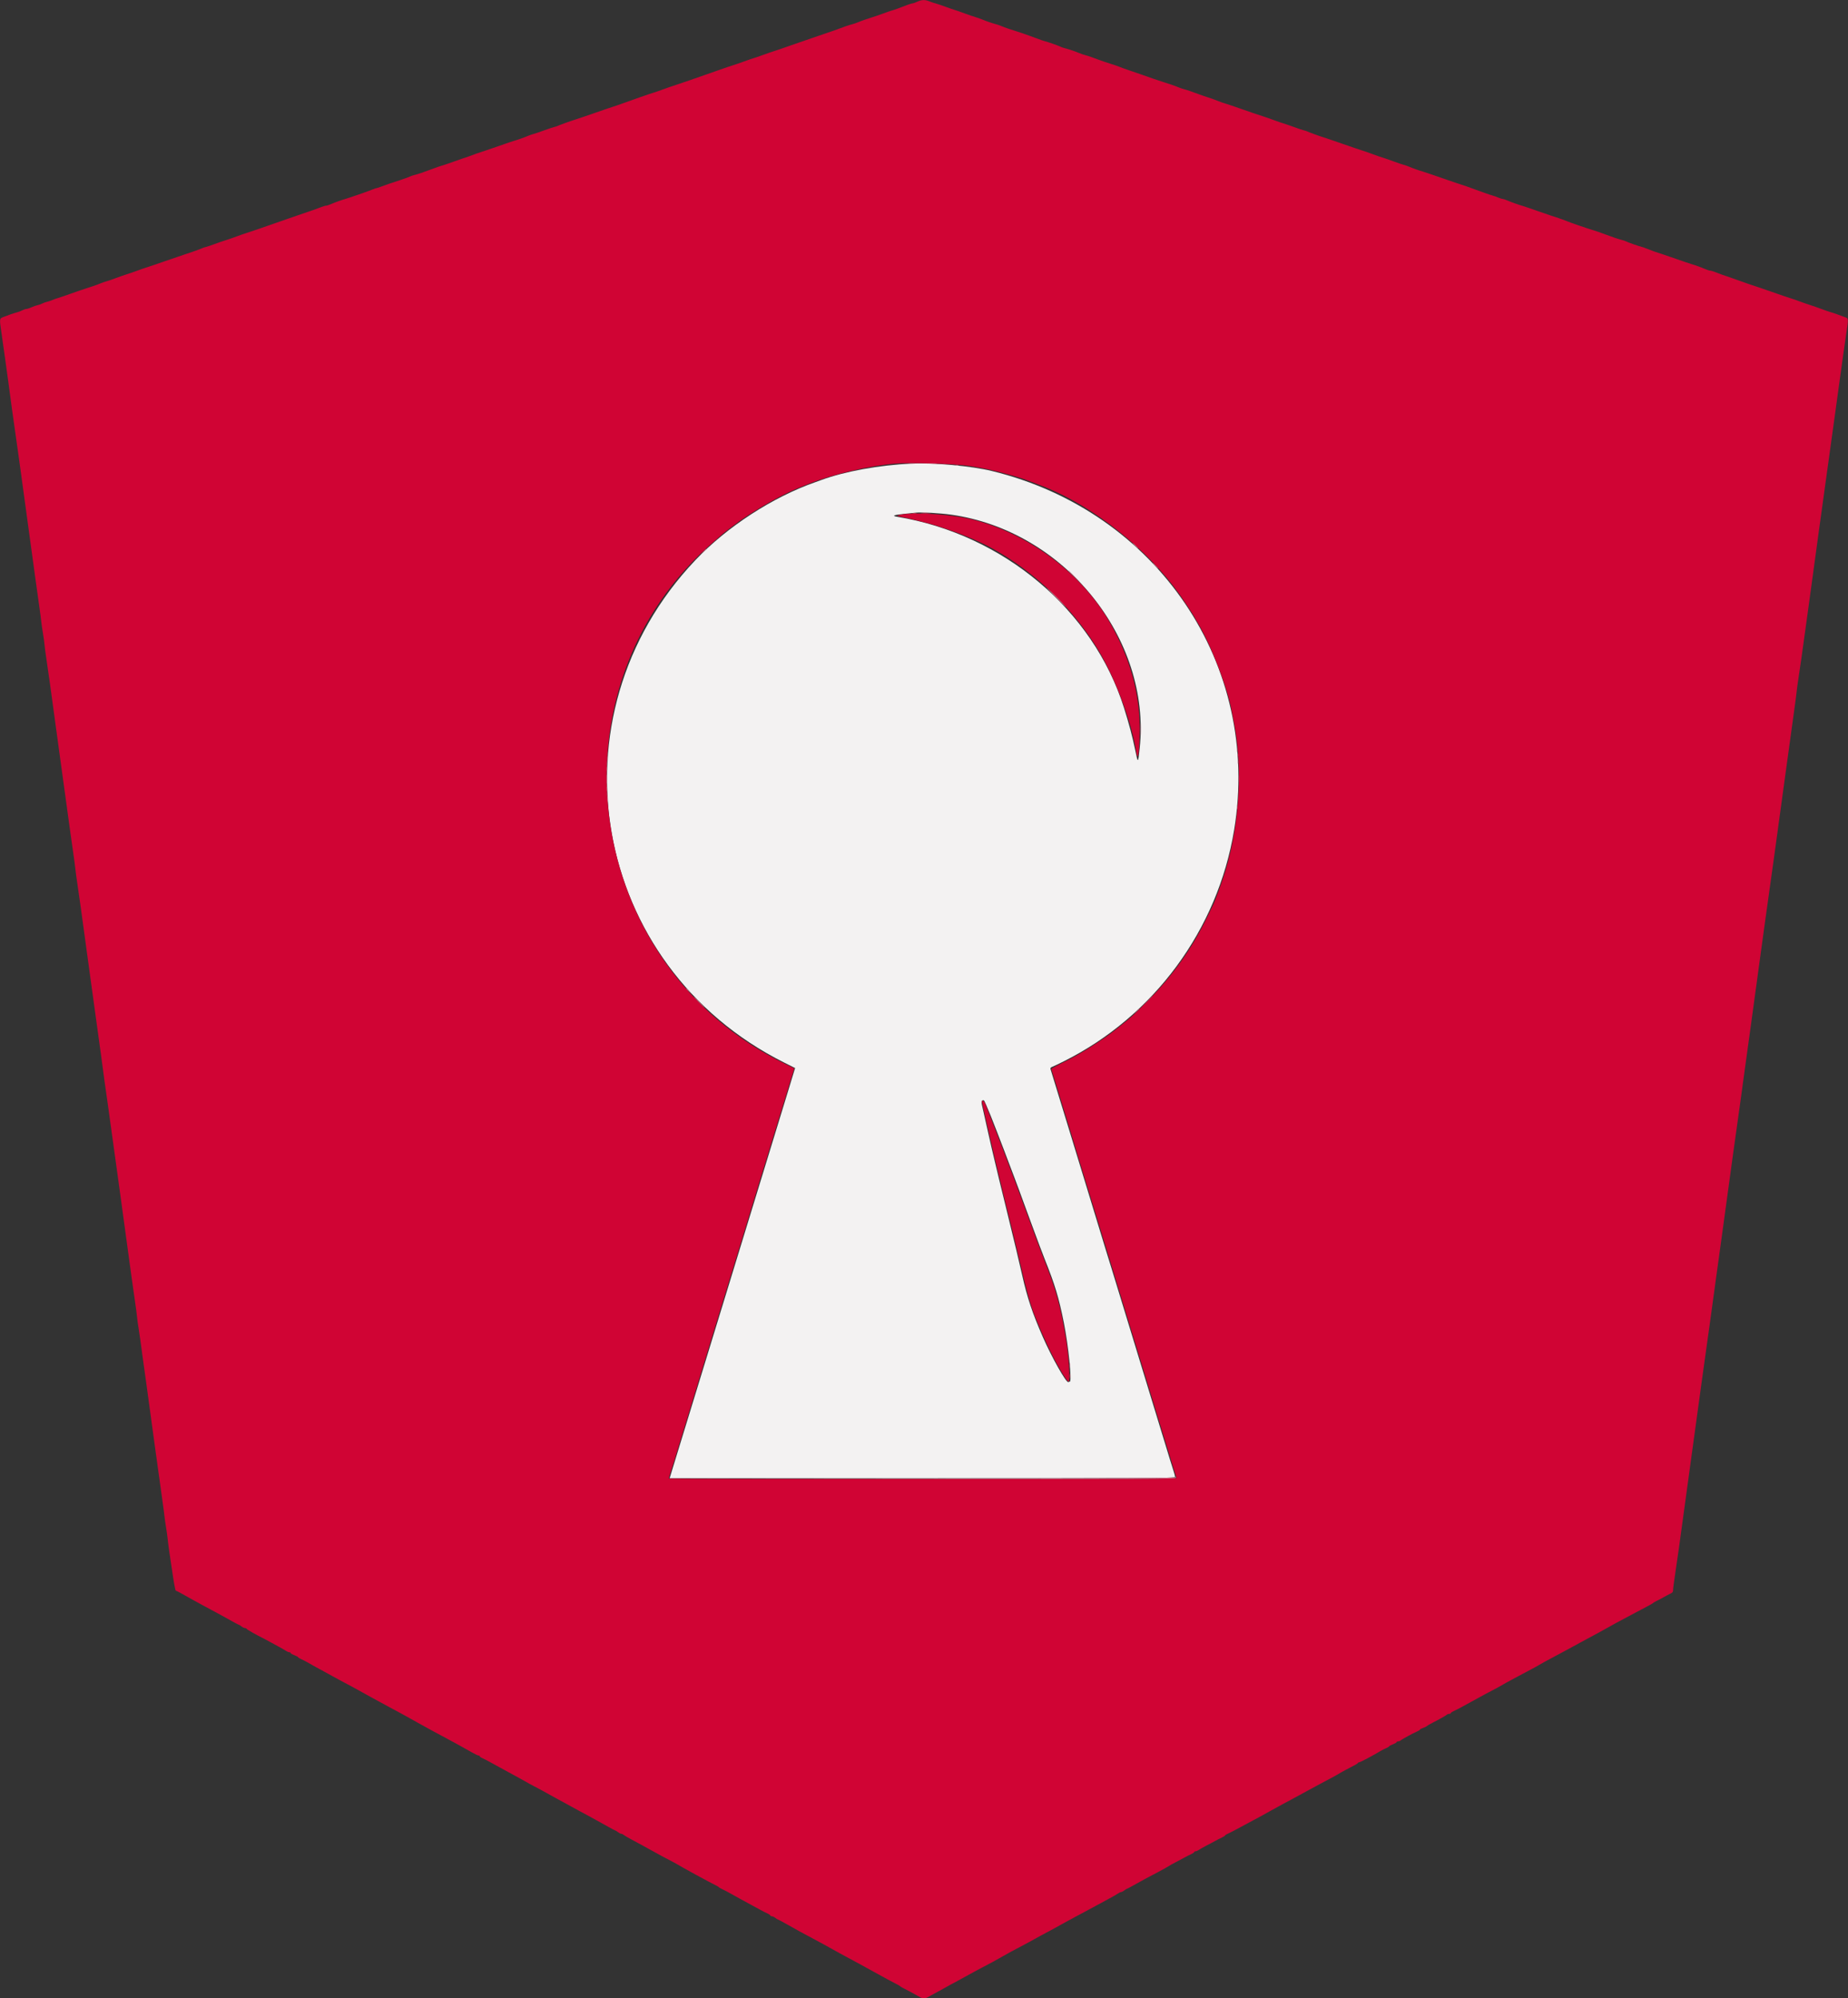 <svg id="svg" version="1.1" xmlns="http://www.w3.org/2000/svg" xmlns:xlink="http://www.w3.org/1999/xlink" width="400" height="432.476" viewBox="0, 0, 400,432.476"><rect x="0" y="0" width="400" height="432.476" fill="#333333" stroke="none"/><g id="svgg"><path id="path0" d="M197.386 100.337 C 190.237 100.687,182.884 102.025,177.764 103.907 C 177.403 104.039,176.823 104.248,176.476 104.370 C 167.216 107.621,157.381 114.013,150.518 121.243 C 118.422 155.053,127.967 209.072,169.736 230.001 L 172.100 231.185 171.577 232.898 C 171.290 233.840,170.858 235.259,170.618 236.052 C 170.377 236.845,168.628 242.564,166.731 248.761 C 163.278 260.043,157.386 279.309,156.560 282.019 C 156.318 282.812,154.667 288.206,152.892 294.006 C 147.357 312.080,145.421 318.405,145.180 319.198 L 144.947 319.964 199.648 319.964 C 248.086 319.964,254.349 319.933,254.349 319.694 C 254.349 319.546,254.195 318.958,254.007 318.387 C 253.819 317.817,253.457 316.661,253.203 315.818 C 252.486 313.440,248.433 300.175,248.053 298.963 C 247.867 298.369,247.494 297.152,247.226 296.260 C 246.957 295.367,246.426 293.623,246.044 292.384 C 245.040 289.124,241.076 276.159,240.532 274.358 C 240.278 273.515,239.963 272.501,239.833 272.105 C 239.703 271.708,239.391 270.694,239.139 269.851 C 238.575 267.965,234.460 254.486,233.993 252.997 C 233.806 252.402,233.434 251.185,233.166 250.293 C 232.897 249.401,232.365 247.657,231.983 246.417 C 231.601 245.178,230.432 241.365,229.384 237.945 C 228.337 234.525,227.436 231.584,227.382 231.411 C 227.313 231.186,227.428 231.041,227.782 230.907 C 228.055 230.803,229.172 230.271,230.264 229.724 C 249.811 219.939,263.571 201.241,267.130 179.630 C 272.998 143.994,250.515 110.688,214.691 101.950 C 210.316 100.882,202.027 100.110,197.386 100.337 M205.858 111.403 C 230.310 114.816,249.207 138.209,246.688 161.947 C 246.331 165.317,246.328 165.318,245.690 162.235 C 245.103 159.401,244.361 156.612,243.292 153.222 C 236.605 132.007,217.241 115.696,194.186 111.858 C 192.977 111.657,193.429 111.462,195.626 111.238 C 196.743 111.125,197.941 111.001,198.288 110.964 C 199.487 110.836,203.434 111.065,205.858 111.403 M214.455 241.560 C 215.184 243.389,216.441 246.629,217.248 248.761 C 218.056 250.892,219.116 253.691,219.604 254.980 C 220.092 256.269,220.561 257.526,220.647 257.774 C 220.732 258.022,220.998 258.752,221.238 259.396 C 221.478 260.041,222.491 262.799,223.489 265.525 C 224.487 268.251,225.644 271.334,226.060 272.375 C 228.371 278.159,229.180 280.837,230.278 286.345 C 231.268 291.310,232.049 299.054,231.560 299.054 C 231.519 299.054,231.367 299.099,231.224 299.154 C 230.766 299.329,227.668 293.837,225.726 289.410 C 223.483 284.294,222.340 280.880,221.261 276.070 C 220.589 273.076,219.608 268.971,217.922 262.100 C 216.318 255.560,215.996 254.234,215.321 251.374 C 215.064 250.284,214.739 248.905,214.598 248.310 C 214.458 247.715,214.135 246.296,213.881 245.155 C 213.628 244.015,213.255 242.352,213.054 241.460 C 212.852 240.568,212.615 239.516,212.527 239.122 C 212.368 238.416,212.539 238.049,212.964 238.183 C 213.056 238.212,213.727 239.732,214.455 241.560 " stroke="none" fill="#f3f2f2" fill-rule="evenodd"></path><path id="path1" d="M198.558 0.361 C 198.161 0.552,197.717 0.712,197.570 0.715 C 197.423 0.718,196.876 0.883,196.353 1.082 C 195.831 1.280,194.971 1.606,194.443 1.807 C 193.915 2.008,193.327 2.205,193.136 2.246 C 192.945 2.287,192.100 2.576,191.257 2.889 C 190.415 3.201,189.360 3.567,188.914 3.703 C 187.733 4.061,186.391 4.531,185.672 4.837 C 185.327 4.984,184.799 5.164,184.500 5.237 C 183.891 5.386,182.563 5.838,181.343 6.312 C 180.897 6.485,179.883 6.839,179.090 7.098 C 178.297 7.358,176.836 7.859,175.845 8.212 C 174.854 8.565,173.921 8.886,173.772 8.926 C 173.623 8.966,172.325 9.415,170.888 9.924 C 169.450 10.433,167.909 10.960,167.463 11.095 C 167.017 11.231,165.962 11.596,165.119 11.906 C 164.277 12.217,163.344 12.537,163.046 12.618 C 162.749 12.699,161.816 13.020,160.973 13.330 C 160.131 13.641,159.076 14.005,158.630 14.139 C 158.184 14.272,156.845 14.726,155.656 15.147 C 151.354 16.670,146.806 18.244,146.012 18.485 C 145.566 18.621,144.511 18.986,143.668 19.297 C 142.826 19.608,141.893 19.930,141.595 20.014 C 140.979 20.188,136.013 21.916,134.385 22.522 C 133.790 22.744,133.060 22.993,132.763 23.077 C 132.465 23.160,130.680 23.768,128.797 24.429 C 126.913 25.089,125.007 25.738,124.561 25.869 C 123.663 26.135,120.854 27.150,120.625 27.291 C 120.545 27.340,120.282 27.420,120.041 27.468 C 119.801 27.515,118.792 27.851,117.801 28.213 C 116.809 28.576,115.754 28.934,115.455 29.009 C 115.156 29.084,114.628 29.267,114.283 29.415 C 113.499 29.751,112.026 30.275,111.311 30.470 C 111.014 30.551,109.594 31.034,108.157 31.543 C 106.719 32.052,105.300 32.538,105.002 32.624 C 104.327 32.819,101.881 33.673,101.397 33.883 C 101.199 33.969,100.874 34.081,100.676 34.131 C 100.478 34.182,99.504 34.518,98.513 34.879 C 97.521 35.239,96.467 35.601,96.169 35.684 C 95.519 35.864,94.126 36.346,93.015 36.773 C 91.661 37.295,90.438 37.704,89.719 37.876 C 89.344 37.966,88.898 38.120,88.728 38.218 C 88.557 38.316,87.566 38.675,86.525 39.015 C 84.320 39.736,83.709 39.946,82.432 40.424 C 81.915 40.617,81.469 40.757,81.440 40.736 C 81.412 40.714,81.064 40.834,80.667 41.001 C 79.855 41.345,75.548 42.846,74.718 43.075 C 73.940 43.290,72.497 43.810,71.611 44.193 C 71.191 44.376,70.719 44.525,70.563 44.525 C 70.406 44.525,69.899 44.674,69.434 44.858 C 68.493 45.229,68.116 45.362,65.525 46.242 C 64.534 46.579,63.033 47.097,62.190 47.393 C 57.417 49.070,53.742 50.337,53.267 50.468 C 52.970 50.550,52.037 50.875,51.194 51.190 C 50.352 51.506,49.297 51.870,48.851 52.000 C 48.405 52.130,47.350 52.493,46.507 52.808 C 45.665 53.122,44.778 53.419,44.537 53.468 C 44.296 53.516,44.029 53.600,43.943 53.653 C 43.732 53.784,41.020 54.757,40.018 55.061 C 39.572 55.197,37.666 55.848,35.782 56.509 C 33.898 57.169,32.114 57.777,31.816 57.860 C 31.519 57.943,30.586 58.265,29.743 58.576 C 28.900 58.887,27.846 59.250,27.400 59.384 C 26.954 59.518,25.899 59.886,25.056 60.203 C 24.214 60.520,23.280 60.840,22.981 60.915 C 22.682 60.990,22.154 61.172,21.809 61.319 C 21.090 61.625,19.748 62.094,18.567 62.453 C 18.121 62.589,16.701 63.076,15.412 63.536 C 14.123 63.996,12.826 64.438,12.528 64.518 C 12.231 64.598,11.672 64.796,11.287 64.960 C 10.902 65.123,10.394 65.291,10.157 65.334 C 9.920 65.377,9.469 65.541,9.154 65.698 C 8.840 65.854,8.366 66.021,8.100 66.068 C 7.834 66.115,7.262 66.314,6.828 66.511 C 6.394 66.708,5.893 66.871,5.714 66.873 C 5.536 66.875,5.130 67.012,4.813 67.176 C 4.496 67.340,3.993 67.535,3.695 67.608 C 3.077 67.759,1.667 68.242,0.676 68.642 C -0.141 68.972,-0.140 68.964,0.349 72.285 C 0.547 73.623,0.868 75.895,1.064 77.332 C 1.260 78.770,1.586 81.122,1.788 82.560 C 1.991 83.997,2.198 85.539,2.247 85.985 C 2.297 86.431,2.456 87.607,2.599 88.598 C 3.068 91.830,3.774 96.833,4.152 99.594 C 4.356 101.082,4.683 103.475,4.880 104.912 C 5.076 106.350,5.393 108.662,5.583 110.050 C 5.773 111.438,6.100 113.831,6.309 115.367 C 6.683 118.113,7.067 120.913,7.755 125.913 C 7.947 127.301,8.265 129.572,8.462 130.960 C 8.660 132.348,8.866 133.930,8.920 134.475 C 8.974 135.020,9.142 136.178,9.292 137.048 C 9.443 137.918,9.594 139.013,9.628 139.482 C 9.662 139.950,9.857 141.429,10.062 142.767 C 10.267 144.105,10.606 146.458,10.815 147.995 C 11.025 149.531,11.354 151.945,11.547 153.357 C 11.739 154.770,12.055 157.082,12.248 158.495 C 13.192 165.411,13.386 166.829,13.700 169.085 C 14.061 171.682,14.583 175.474,15.164 179.721 C 15.360 181.158,15.681 183.429,15.877 184.768 C 16.072 186.106,16.270 187.607,16.315 188.103 C 16.361 188.598,16.558 190.059,16.753 191.347 C 16.949 192.636,17.280 194.948,17.490 196.485 C 17.996 200.203,18.509 203.950,18.932 207.030 C 19.122 208.418,19.445 210.771,19.648 212.258 C 19.852 213.745,20.181 216.138,20.379 217.575 C 20.577 219.013,20.895 221.325,21.086 222.713 C 21.277 224.101,21.598 226.413,21.799 227.850 C 22.001 229.288,22.207 230.829,22.258 231.275 C 22.308 231.721,22.477 232.979,22.631 234.069 C 22.786 235.160,23.109 237.431,23.349 239.117 C 23.756 241.984,24.011 243.824,24.870 250.113 C 25.060 251.501,25.379 253.813,25.579 255.250 C 25.778 256.688,26.112 259.121,26.320 260.658 C 26.836 264.467,27.344 268.187,27.760 271.203 C 27.952 272.591,28.269 274.903,28.464 276.341 C 28.660 277.778,28.992 280.131,29.203 281.568 C 29.414 283.006,29.622 284.584,29.665 285.075 C 29.709 285.566,29.859 286.661,30.000 287.509 C 30.140 288.356,30.302 289.455,30.360 289.950 C 30.418 290.446,30.633 292.028,30.837 293.466 C 31.040 294.903,31.367 297.256,31.563 298.693 C 31.758 300.131,32.075 302.443,32.267 303.831 C 32.683 306.847,33.191 310.567,33.707 314.376 C 34.243 318.330,34.753 322.005,35.158 324.831 C 35.350 326.169,35.547 327.670,35.596 328.166 C 35.644 328.662,35.800 329.757,35.942 330.599 C 36.083 331.442,36.246 332.618,36.303 333.213 C 36.360 333.808,36.528 335.106,36.676 336.097 C 36.824 337.089,37.160 339.340,37.422 341.100 C 37.684 342.859,37.963 344.299,38.041 344.299 C 38.119 344.299,38.742 344.616,39.425 345.003 C 40.107 345.390,41.149 345.971,41.739 346.295 C 42.329 346.619,43.177 347.084,43.623 347.329 C 44.069 347.575,45.002 348.077,45.696 348.445 C 47.151 349.218,48.601 350.012,50.354 350.997 C 51.032 351.378,51.641 351.692,51.706 351.694 C 51.772 351.696,52.028 351.857,52.276 352.050 C 52.524 352.244,52.862 352.405,53.027 352.407 C 53.192 352.409,53.354 352.486,53.387 352.577 C 53.442 352.728,55.412 353.844,57.233 354.756 C 57.630 354.955,58.279 355.303,58.675 355.530 C 59.072 355.756,59.842 356.178,60.388 356.467 C 60.933 356.756,61.594 357.138,61.857 357.316 C 62.121 357.493,62.465 357.639,62.624 357.639 C 62.782 357.639,62.911 357.713,62.911 357.804 C 62.911 357.895,63.276 358.109,63.722 358.279 C 64.169 358.449,64.534 358.647,64.534 358.717 C 64.534 358.788,64.838 358.980,65.210 359.144 C 65.581 359.308,66.129 359.584,66.426 359.757 C 67.296 360.264,69.187 361.308,70.933 362.248 C 71.825 362.728,72.880 363.306,73.276 363.533 C 73.673 363.760,74.322 364.109,74.718 364.308 C 75.115 364.508,75.845 364.896,76.341 365.171 C 76.836 365.446,77.769 365.960,78.414 366.314 C 79.058 366.668,79.950 367.162,80.397 367.411 C 81.335 367.937,83.446 369.085,84.362 369.569 C 84.709 369.752,85.115 369.969,85.264 370.051 C 85.412 370.133,85.730 370.304,85.970 370.430 C 86.663 370.793,87.882 371.468,90.401 372.880 C 92.462 374.035,94.323 375.050,96.440 376.171 C 98.261 377.136,100.137 378.171,102.180 379.338 C 102.810 379.697,103.438 379.991,103.577 379.991 C 103.717 379.991,103.831 380.063,103.831 380.152 C 103.831 380.240,104.135 380.448,104.507 380.615 C 104.878 380.781,105.570 381.134,106.044 381.400 C 106.518 381.666,107.410 382.157,108.027 382.491 C 110.935 384.064,114.298 385.916,114.646 386.135 C 114.795 386.228,115.241 386.467,115.638 386.666 C 116.361 387.028,117.717 387.767,120.234 389.171 C 120.978 389.585,121.830 390.048,122.127 390.199 C 122.425 390.350,123.073 390.707,123.569 390.992 C 124.065 391.276,124.795 391.676,125.192 391.880 C 126.225 392.411,129.187 394.035,131.832 395.522 C 132.510 395.903,133.119 396.216,133.184 396.219 C 133.250 396.221,133.506 396.381,133.754 396.575 C 134.002 396.769,134.320 396.929,134.461 396.932 C 134.602 396.934,134.845 397.046,135.002 397.182 C 135.158 397.318,135.895 397.752,136.638 398.148 C 138.473 399.126,139.812 399.855,141.019 400.536 C 142.350 401.288,144.479 402.432,145.381 402.881 C 145.777 403.079,146.224 403.319,146.372 403.415 C 147.195 403.949,153.900 407.612,154.845 408.044 C 155.192 408.203,155.516 408.395,155.566 408.472 C 155.615 408.549,155.940 408.743,156.287 408.903 C 156.634 409.063,157.323 409.419,157.819 409.694 C 158.315 409.970,159.288 410.510,159.982 410.896 C 160.676 411.281,161.789 411.887,162.454 412.243 C 163.120 412.598,164.053 413.106,164.527 413.372 C 165.002 413.638,165.694 413.992,166.066 414.158 C 166.438 414.324,166.742 414.532,166.742 414.621 C 166.742 414.709,166.884 414.783,167.057 414.785 C 167.231 414.788,167.575 414.948,167.823 415.142 C 168.071 415.336,168.329 415.496,168.396 415.498 C 168.463 415.501,169.355 415.977,170.379 416.557 C 172.364 417.683,173.990 418.573,176.025 419.649 C 176.719 420.015,177.693 420.540,178.188 420.815 C 178.684 421.090,179.495 421.538,179.991 421.812 C 180.487 422.085,181.298 422.537,181.794 422.815 C 182.580 423.257,183.455 423.729,186.210 425.200 C 187.139 425.695,188.718 426.565,189.870 427.215 C 191.078 427.897,193.263 429.074,194.142 429.516 C 194.489 429.690,194.813 429.885,194.863 429.947 C 194.947 430.054,195.347 430.272,197.116 431.177 C 197.512 431.379,198.242 431.783,198.738 432.074 C 199.912 432.763,200.076 432.755,201.501 431.934 C 202.163 431.553,202.826 431.189,202.974 431.124 C 203.123 431.060,203.650 430.769,204.146 430.479 C 204.642 430.188,205.372 429.784,205.768 429.581 C 206.165 429.378,206.611 429.141,206.760 429.055 C 206.909 428.968,207.233 428.790,207.481 428.658 C 208.531 428.099,210.327 427.116,210.996 426.733 C 211.393 426.506,212.041 426.158,212.438 425.960 C 213.566 425.395,216.141 423.999,217.035 423.467 C 217.910 422.947,219.572 422.042,220.730 421.454 C 221.127 421.253,222.039 420.765,222.758 420.369 C 223.477 419.973,224.653 419.324,225.372 418.928 C 226.091 418.532,227.003 418.044,227.400 417.844 C 227.796 417.644,228.526 417.245,229.022 416.957 C 229.518 416.670,230.167 416.309,230.464 416.155 C 230.762 416.001,231.897 415.385,232.988 414.787 C 234.078 414.188,235.295 413.536,235.692 413.337 C 236.088 413.139,236.778 412.767,237.224 412.512 C 237.670 412.256,238.797 411.645,239.729 411.154 C 240.660 410.664,241.646 410.103,241.920 409.908 C 242.193 409.713,242.526 409.552,242.660 409.550 C 242.793 409.548,243.105 409.387,243.353 409.193 C 243.601 408.999,243.857 408.839,243.923 408.837 C 243.988 408.835,244.600 408.516,245.283 408.129 C 246.907 407.209,248.250 406.482,250.563 405.271 C 251.604 404.726,252.659 404.141,252.907 403.971 C 253.155 403.801,253.804 403.436,254.349 403.160 C 254.894 402.884,255.746 402.431,256.242 402.153 C 256.737 401.874,257.447 401.511,257.819 401.345 C 258.191 401.178,258.495 400.970,258.495 400.882 C 258.495 400.793,258.624 400.721,258.782 400.721 C 258.941 400.721,259.285 400.572,259.549 400.389 C 259.812 400.206,260.473 399.831,261.018 399.555 C 261.564 399.279,262.416 398.826,262.911 398.547 C 263.407 398.269,264.117 397.906,264.489 397.739 C 264.860 397.573,265.164 397.377,265.164 397.304 C 265.164 397.231,265.469 397.040,265.840 396.881 C 266.212 396.722,267.409 396.101,268.499 395.501 C 269.590 394.901,270.807 394.248,271.203 394.049 C 271.600 393.851,272.249 393.503,272.645 393.277 C 273.042 393.050,273.975 392.534,274.718 392.129 C 275.462 391.725,276.363 391.229,276.722 391.027 C 277.080 390.825,277.566 390.559,277.803 390.435 C 278.040 390.311,278.355 390.143,278.504 390.060 C 278.653 389.978,279.058 389.761,279.405 389.578 C 280.309 389.101,282.422 387.952,283.371 387.421 C 283.817 387.171,284.750 386.667,285.444 386.299 C 288.113 384.887,289.597 384.083,289.770 383.955 C 289.994 383.790,292.239 382.570,293.139 382.125 C 293.504 381.944,293.854 381.715,293.915 381.615 C 293.977 381.515,294.138 381.433,294.274 381.433 C 294.484 381.433,297.474 379.839,298.873 378.981 C 299.121 378.829,299.628 378.576,300.000 378.419 C 300.372 378.262,300.676 378.076,300.676 378.005 C 300.676 377.935,301.041 377.737,301.487 377.567 C 301.933 377.397,302.298 377.183,302.298 377.092 C 302.298 377.001,302.444 376.927,302.623 376.927 C 302.801 376.927,303.024 376.851,303.119 376.758 C 303.354 376.526,305.843 375.164,306.670 374.814 C 307.041 374.657,307.346 374.466,307.346 374.390 C 307.346 374.313,307.630 374.157,307.978 374.042 C 308.326 373.927,308.711 373.738,308.834 373.622 C 308.957 373.506,309.504 373.188,310.050 372.914 C 311.399 372.237,312.987 371.343,313.195 371.143 C 313.289 371.052,313.512 370.978,313.691 370.978 C 313.869 370.978,314.015 370.906,314.015 370.817 C 314.015 370.729,314.320 370.521,314.691 370.356 C 315.360 370.058,315.973 369.733,318.432 368.375 C 321.278 366.802,322.252 366.276,322.938 365.940 C 323.335 365.746,323.862 365.466,324.110 365.318 C 325.105 364.725,327.176 363.583,328.797 362.734 C 331.187 361.483,333.000 360.501,333.213 360.344 C 333.373 360.227,335.094 359.287,336.909 358.328 C 337.256 358.144,337.661 357.927,337.810 357.844 C 337.959 357.762,338.277 357.592,338.517 357.466 C 338.757 357.340,339.284 357.054,339.688 356.831 C 340.634 356.308,342.767 355.151,343.578 354.719 C 345.237 353.836,346.816 352.976,347.634 352.509 C 348.956 351.756,350.955 350.667,351.780 350.250 C 352.177 350.050,353.110 349.552,353.853 349.144 C 354.597 348.735,355.773 348.110,356.467 347.754 C 357.161 347.398,357.772 347.046,357.825 346.972 C 357.878 346.898,358.203 346.706,358.546 346.546 C 358.890 346.385,359.576 346.023,360.072 345.741 C 360.568 345.459,361.237 345.105,361.559 344.953 C 362.019 344.738,362.144 344.569,362.139 344.173 C 362.135 343.896,362.338 342.330,362.589 340.694 C 362.840 339.058,363.210 336.503,363.412 335.016 C 363.614 333.529,363.937 331.176,364.128 329.788 C 364.320 328.400,364.648 326.007,364.856 324.470 C 365.364 320.720,365.873 316.999,366.311 313.835 C 366.510 312.397,366.828 310.086,367.018 308.698 C 367.208 307.310,367.530 304.957,367.733 303.470 C 367.937 301.983,368.259 299.630,368.449 298.242 C 368.639 296.854,368.997 294.299,369.244 292.564 C 369.491 290.829,369.864 288.152,370.073 286.616 C 370.282 285.079,370.610 282.686,370.801 281.298 C 371.435 276.705,371.865 273.580,372.240 270.843 C 372.443 269.356,372.766 267.003,372.958 265.615 C 373.149 264.227,373.477 261.834,373.686 260.297 C 373.896 258.761,374.229 256.327,374.426 254.890 C 374.624 253.452,374.945 251.100,375.141 249.662 C 375.336 248.224,375.695 245.669,375.937 243.984 C 376.179 242.298,376.547 239.662,376.753 238.125 C 376.960 236.589,377.281 234.236,377.467 232.898 C 377.653 231.559,377.978 229.207,378.189 227.670 C 378.401 226.133,378.735 223.700,378.933 222.262 C 379.130 220.825,379.449 218.493,379.641 217.080 C 380.104 213.681,380.606 210.004,381.075 206.580 C 381.285 205.043,381.618 202.609,381.815 201.172 C 382.442 196.585,382.884 193.412,383.335 190.266 C 383.576 188.580,383.936 186.005,384.135 184.543 C 384.648 180.781,385.138 177.194,385.582 173.952 C 385.792 172.416,386.125 169.982,386.322 168.544 C 386.518 167.107,386.842 164.754,387.041 163.317 C 387.240 161.879,387.560 159.547,387.753 158.134 C 387.945 156.721,388.264 154.410,388.461 152.997 C 388.658 151.584,388.852 150.063,388.893 149.617 C 388.933 149.171,389.094 147.995,389.249 147.003 C 389.529 145.220,390.132 140.982,390.826 135.917 C 391.023 134.479,391.341 132.168,391.533 130.780 C 391.724 129.392,392.040 127.080,392.234 125.642 C 392.795 121.480,393.318 117.645,393.709 114.826 C 394.425 109.675,394.777 107.124,395.141 104.461 C 395.871 99.121,396.236 96.481,396.662 93.466 C 396.900 91.780,397.265 89.144,397.474 87.607 C 397.682 86.070,398.013 83.657,398.208 82.245 C 398.404 80.832,398.724 78.520,398.919 77.107 C 399.115 75.694,399.438 73.443,399.638 72.105 C 400.134 68.776,400.158 68.946,399.144 68.584 C 398.673 68.416,397.963 68.156,397.566 68.005 C 397.170 67.855,396.602 67.669,396.305 67.591 C 396.007 67.514,395.074 67.193,394.232 66.878 C 393.389 66.562,392.334 66.193,391.888 66.057 C 391.442 65.922,390.388 65.556,389.545 65.246 C 388.702 64.935,387.769 64.613,387.472 64.530 C 387.174 64.447,385.390 63.839,383.506 63.178 C 381.622 62.518,379.716 61.866,379.270 61.731 C 378.824 61.595,377.769 61.230,376.927 60.919 C 376.084 60.608,374.948 60.207,374.403 60.026 C 373.059 59.582,372.305 59.313,371.305 58.918 C 370.840 58.735,370.333 58.585,370.176 58.585 C 370.020 58.585,369.549 58.436,369.128 58.254 C 368.235 57.867,366.790 57.348,366.021 57.137 C 365.723 57.056,364.304 56.573,362.866 56.064 C 361.429 55.556,360.009 55.068,359.712 54.981 C 358.809 54.718,357.414 54.225,356.557 53.866 C 356.111 53.680,355.584 53.493,355.385 53.451 C 354.848 53.338,352.367 52.471,352.011 52.273 C 351.841 52.178,351.395 52.023,351.020 51.930 C 350.276 51.744,348.994 51.317,347.724 50.831 C 346.614 50.407,345.220 49.925,344.570 49.741 C 343.695 49.494,339.735 48.134,339.342 47.946 C 338.944 47.755,336.587 46.930,335.737 46.684 C 335.439 46.597,334.142 46.150,332.853 45.690 C 331.564 45.230,330.144 44.746,329.698 44.614 C 328.548 44.275,327.210 43.799,326.320 43.414 C 325.900 43.231,325.443 43.082,325.306 43.082 C 325.168 43.082,324.741 42.949,324.357 42.787 C 323.973 42.624,323.416 42.424,323.119 42.343 C 322.457 42.161,320.569 41.501,318.522 40.735 C 317.679 40.420,316.746 40.095,316.449 40.013 C 316.151 39.931,314.245 39.285,312.213 38.576 C 310.180 37.867,308.274 37.221,307.977 37.139 C 307.262 36.944,305.789 36.421,305.005 36.085 C 304.660 35.936,304.132 35.755,303.833 35.681 C 303.534 35.607,302.479 35.248,301.487 34.883 C 300.496 34.518,299.441 34.153,299.144 34.072 C 298.846 33.992,297.913 33.667,297.071 33.352 C 296.228 33.037,295.174 32.671,294.727 32.539 C 294.281 32.407,292.375 31.759,290.491 31.098 C 288.607 30.438,286.823 29.830,286.525 29.748 C 285.906 29.577,283.079 28.545,282.860 28.410 C 282.780 28.360,282.518 28.280,282.277 28.231 C 282.036 28.182,281.027 27.845,280.036 27.483 C 279.045 27.121,277.990 26.759,277.693 26.679 C 277.395 26.600,276.462 26.277,275.620 25.961 C 274.777 25.646,273.722 25.280,273.276 25.148 C 272.830 25.016,270.924 24.368,269.040 23.708 C 267.156 23.047,265.372 22.444,265.074 22.366 C 264.777 22.289,264.128 22.058,263.632 21.854 C 263.137 21.649,262.163 21.301,261.469 21.080 C 260.775 20.858,259.842 20.538,259.396 20.367 C 258.112 19.876,256.829 19.442,256.239 19.297 C 255.940 19.224,255.413 19.044,255.067 18.897 C 254.332 18.585,252.972 18.110,251.825 17.767 C 251.058 17.537,248.408 16.632,247.228 16.197 C 246.931 16.087,245.755 15.682,244.615 15.297 C 243.475 14.912,242.420 14.532,242.271 14.454 C 242.123 14.375,241.271 14.083,240.379 13.805 C 239.486 13.527,238.391 13.157,237.945 12.983 C 236.777 12.527,235.415 12.061,234.790 11.902 C 234.493 11.827,233.966 11.644,233.619 11.496 C 232.771 11.135,231.338 10.649,230.503 10.441 C 230.128 10.347,229.682 10.193,229.512 10.098 C 229.171 9.907,226.701 9.041,226.152 8.919 C 225.961 8.876,225.373 8.677,224.845 8.477 C 224.317 8.276,223.459 7.963,222.938 7.781 C 222.418 7.598,221.708 7.346,221.361 7.219 C 221.014 7.093,220.365 6.881,219.919 6.748 C 218.783 6.409,217.418 5.933,216.677 5.618 C 216.332 5.471,215.804 5.291,215.505 5.218 C 214.835 5.054,213.372 4.550,212.528 4.193 C 212.181 4.045,211.532 3.820,211.086 3.691 C 210.640 3.562,209.585 3.199,208.743 2.884 C 207.900 2.568,206.967 2.244,206.670 2.163 C 206.372 2.082,205.439 1.760,204.597 1.447 C 203.754 1.134,202.780 0.806,202.431 0.718 C 202.083 0.630,201.498 0.433,201.130 0.279 C 200.247 -0.090,199.438 -0.065,198.558 0.361 M209.644 100.833 C 213.740 101.490,215.434 101.875,220.009 103.191 C 220.505 103.334,221.478 103.653,222.172 103.900 C 223.363 104.324,223.857 104.513,226.203 105.444 C 236.666 109.595,248.358 118.897,255.216 128.526 C 256.132 129.813,258.419 133.276,258.549 133.574 C 258.614 133.722,258.912 134.250,259.212 134.745 C 262.106 139.532,265.685 148.785,266.602 153.853 C 266.674 154.250,266.865 155.223,267.026 156.016 C 269.032 165.897,268.383 177.949,265.283 188.373 C 264.570 190.771,262.994 195.094,262.468 196.092 C 262.381 196.259,261.922 197.206,261.449 198.197 C 258.090 205.232,253.804 211.281,248.225 216.858 C 245.216 219.866,245.004 220.059,242.543 222.031 C 240.270 223.851,240.319 223.816,237.314 225.825 C 234.621 227.626,232.336 228.926,229.149 230.471 C 228.228 230.918,227.508 231.343,227.550 231.415 C 227.592 231.487,228.206 233.452,228.914 235.782 C 229.622 238.112,230.394 240.626,230.629 241.370 C 230.864 242.114,231.226 243.290,231.432 243.984 C 232.214 246.616,235.442 257.201,235.857 258.495 C 236.095 259.238,236.469 260.455,236.689 261.199 C 236.908 261.942,237.233 262.997,237.411 263.542 C 237.589 264.087,237.911 265.142,238.127 265.886 C 238.342 266.629,238.662 267.684,238.837 268.229 C 239.012 268.774,239.328 269.788,239.539 270.482 C 239.853 271.514,243.279 282.737,244.822 287.787 C 245.034 288.481,245.348 289.495,245.520 290.041 C 245.692 290.586,246.002 291.600,246.209 292.294 C 246.732 294.051,250.117 305.141,250.665 306.895 C 251.362 309.121,251.749 310.380,252.192 311.852 C 252.415 312.596,252.737 313.650,252.907 314.196 C 253.077 314.741,253.386 315.755,253.594 316.449 C 254.121 318.211,254.567 319.653,254.665 319.919 C 254.731 320.099,243.672 320.144,199.749 320.144 C 169.499 320.144,144.750 320.094,144.750 320.033 C 144.750 319.972,144.884 319.506,145.047 318.997 C 145.843 316.519,146.006 315.999,146.353 314.826 C 146.777 313.399,150.348 301.701,150.866 300.045 C 151.052 299.450,151.422 298.233,151.687 297.341 C 151.953 296.449,152.276 295.394,152.406 294.998 C 152.535 294.601,152.820 293.668,153.039 292.925 C 153.257 292.181,153.592 291.086,153.782 290.491 C 154.153 289.328,157.677 277.794,158.298 275.710 C 158.504 275.016,158.818 274.002,158.995 273.457 C 159.325 272.437,159.747 271.065,160.409 268.860 C 160.618 268.166,161.644 264.799,162.690 261.379 C 163.736 257.959,164.761 254.592,164.967 253.898 C 165.174 253.204,165.488 252.190,165.666 251.645 C 165.844 251.100,166.206 249.923,166.470 249.031 C 167.078 246.979,167.353 246.080,167.820 244.615 C 168.025 243.970,169.033 240.699,170.060 237.344 L 171.928 231.245 170.101 230.364 C 125.935 209.049,117.706 148.676,154.664 117.106 C 155.606 116.302,156.417 115.595,156.467 115.537 C 156.576 115.408,159.440 113.229,160.072 112.794 C 164.695 109.613,169.503 106.933,173.256 105.444 C 173.788 105.233,174.628 104.899,175.124 104.701 C 180.290 102.640,188.318 100.773,193.871 100.339 C 197.072 100.089,206.930 100.398,209.644 100.833 M194.996 111.394 C 193.954 111.596,194.021 111.699,195.350 111.940 C 196.523 112.151,199.466 112.870,201.667 113.482 C 203.124 113.887,206.823 115.144,208.112 115.672 C 208.707 115.915,209.433 116.210,209.726 116.327 C 220.879 120.773,232.160 130.821,238.400 141.866 C 241.908 148.076,245.056 156.823,245.973 162.911 C 246.317 165.192,246.692 162.337,246.678 157.548 C 246.655 149.876,244.541 142.345,240.327 134.923 C 234.302 124.312,223.057 115.763,210.906 112.555 C 206.450 111.378,198.187 110.775,194.996 111.394 M212.528 238.402 C 212.528 238.455,212.693 239.206,212.894 240.070 C 213.270 241.682,213.663 243.413,214.334 246.417 C 214.544 247.359,214.909 248.941,215.145 249.932 C 215.382 250.924,215.787 252.627,216.046 253.718 C 216.973 257.624,217.790 260.969,218.421 263.452 C 218.774 264.840,219.123 266.260,219.196 266.607 C 219.270 266.954,219.620 268.414,219.973 269.851 C 220.327 271.289,220.790 273.236,221.002 274.178 C 222.131 279.193,223.107 282.651,224.056 284.993 C 225.318 288.107,225.389 288.272,226.616 290.942 C 228.317 294.644,230.864 299.054,231.302 299.054 C 231.679 299.054,231.330 293.380,230.736 289.847 C 229.552 282.799,228.626 279.354,226.405 273.727 C 225.897 272.438,224.867 269.721,224.118 267.688 C 223.368 265.656,222.559 263.466,222.320 262.821 C 222.081 262.177,221.738 261.244,221.558 260.748 C 220.672 258.308,219.758 255.834,219.593 255.430 C 219.492 255.183,219.247 254.534,219.047 253.988 C 218.529 252.571,217.780 250.578,217.489 249.842 C 217.351 249.495,217.040 248.684,216.796 248.040 C 216.131 246.281,214.166 241.213,213.791 240.288 C 213.610 239.842,213.363 239.214,213.243 238.891 C 213.065 238.412,212.528 238.045,212.528 238.402 " stroke="none" fill="#d00434" fill-rule="evenodd"></path><path id="path2" d="M152.219 119.378 L 151.690 119.964 152.276 119.435 C 152.598 119.143,152.862 118.880,152.862 118.849 C 152.862 118.709,152.713 118.832,152.219 119.378 M131.294 168.635 C 131.294 169.527,131.324 169.915,131.362 169.496 C 131.400 169.078,131.400 168.348,131.363 167.874 C 131.326 167.400,131.295 167.742,131.294 168.635 M151.239 216.945 C 151.878 217.589,152.441 218.116,152.491 218.116 C 152.540 218.116,152.058 217.589,151.420 216.945 C 150.781 216.300,150.218 215.773,150.168 215.773 C 150.119 215.773,150.601 216.300,151.239 216.945 " stroke="none" fill="#de5b79" fill-rule="evenodd"></path><path id="path3" d="M196.800 100.356 C 197.123 100.396,197.650 100.396,197.972 100.356 C 198.294 100.316,198.031 100.283,197.386 100.283 C 196.742 100.283,196.478 100.316,196.800 100.356 M201.487 100.356 C 201.809 100.396,202.337 100.396,202.659 100.356 C 202.981 100.316,202.717 100.283,202.073 100.283 C 201.429 100.283,201.165 100.316,201.487 100.356 M206.805 100.710 C 206.978 100.755,207.262 100.755,207.436 100.710 C 207.609 100.665,207.467 100.628,207.120 100.628 C 206.773 100.628,206.631 100.665,206.805 100.710 M199.500 110.991 C 199.820 111.031,200.388 111.031,200.762 110.992 C 201.136 110.953,200.874 110.921,200.180 110.920 C 199.486 110.919,199.180 110.951,199.500 110.991 M245.696 118.161 C 246.033 118.508,246.348 118.792,246.398 118.792 C 246.447 118.792,246.213 118.508,245.877 118.161 C 245.540 117.814,245.224 117.530,245.175 117.530 C 245.125 117.530,245.360 117.814,245.696 118.161 M250.023 122.488 C 250.359 122.835,250.675 123.119,250.724 123.119 C 250.774 123.119,250.539 122.835,250.203 122.488 C 249.866 122.141,249.551 121.857,249.501 121.857 C 249.452 121.857,249.686 122.141,250.023 122.488 M231.275 123.529 C 231.275 123.556,231.904 124.185,232.672 124.926 L 234.069 126.273 232.722 124.876 C 231.470 123.579,231.275 123.397,231.275 123.529 M228.571 129.338 C 229.708 130.478,230.679 131.411,230.729 131.411 C 230.778 131.411,229.889 130.478,228.752 129.338 C 227.615 128.197,226.644 127.265,226.594 127.265 C 226.545 127.265,227.435 128.197,228.571 129.338 M246.847 157.909 C 246.847 159.148,246.876 159.655,246.911 159.036 C 246.946 158.416,246.946 157.402,246.911 156.782 C 246.876 156.163,246.847 156.670,246.847 157.909 M267.730 162.416 C 267.730 162.763,267.767 162.904,267.812 162.731 C 267.858 162.557,267.858 162.274,267.812 162.100 C 267.767 161.927,267.730 162.068,267.730 162.416 M131.462 164.308 C 131.463 164.804,131.498 164.985,131.540 164.711 C 131.581 164.437,131.580 164.032,131.537 163.810 C 131.495 163.588,131.461 163.813,131.462 164.308 M267.910 164.939 C 267.910 165.286,267.947 165.428,267.993 165.255 C 268.038 165.081,268.038 164.797,267.993 164.624 C 267.947 164.450,267.910 164.592,267.910 164.939 M131.462 172.961 C 131.463 173.457,131.498 173.638,131.540 173.364 C 131.581 173.090,131.580 172.684,131.537 172.463 C 131.495 172.241,131.461 172.465,131.462 172.961 M267.734 174.763 C 267.736 175.160,267.773 175.301,267.816 175.077 C 267.859 174.853,267.857 174.528,267.812 174.356 C 267.767 174.183,267.732 174.367,267.734 174.763 M148.535 214.027 C 148.535 214.058,148.799 214.321,149.121 214.613 L 149.707 215.142 149.178 214.556 C 148.684 214.010,148.535 213.887,148.535 214.027 M245.955 218.882 L 245.426 219.468 246.012 218.939 C 246.558 218.445,246.680 218.297,246.541 218.297 C 246.510 218.297,246.247 218.560,245.955 218.882 M231.507 295.539 C 231.509 296.034,231.544 296.216,231.585 295.942 C 231.626 295.668,231.625 295.262,231.583 295.040 C 231.540 294.819,231.506 295.043,231.507 295.539 M254.349 319.783 C 254.349 319.903,235.887 319.979,199.594 320.009 L 144.840 320.055 199.685 320.099 C 248.335 320.139,254.529 320.114,254.529 319.874 C 254.529 319.725,254.489 319.603,254.439 319.603 C 254.389 319.603,254.349 319.684,254.349 319.783 " stroke="none" fill="#de849c" fill-rule="evenodd"></path><path id="path4" d="M267.910 163.497 C 267.910 163.844,267.947 163.986,267.993 163.813 C 268.038 163.639,268.038 163.355,267.993 163.182 C 267.947 163.008,267.910 163.150,267.910 163.497 M268.108 168.635 C 268.109 169.329,268.141 169.590,268.180 169.216 C 268.219 168.842,268.219 168.275,268.179 167.955 C 268.139 167.635,268.107 167.941,268.108 168.635 M248.125 216.900 L 246.868 218.206 248.175 216.949 C 249.389 215.782,249.564 215.593,249.432 215.593 C 249.404 215.593,248.816 216.181,248.125 216.900 " stroke="none" fill="#cf3c64" fill-rule="evenodd"></path><path id="path5" d="M197.521 111.168 C 197.744 111.211,198.110 111.211,198.333 111.168 C 198.556 111.125,198.373 111.090,197.927 111.090 C 197.481 111.090,197.298 111.125,197.521 111.168 M131.276 166.471 C 131.278 166.868,131.315 167.009,131.358 166.785 C 131.401 166.561,131.399 166.236,131.354 166.064 C 131.309 165.891,131.274 166.075,131.276 166.471 M131.276 170.798 C 131.278 171.194,131.315 171.335,131.358 171.111 C 131.401 170.887,131.399 170.562,131.354 170.390 C 131.309 170.218,131.274 170.401,131.276 170.798 M231.507 297.882 C 231.509 298.378,231.544 298.559,231.585 298.285 C 231.626 298.011,231.625 297.605,231.583 297.384 C 231.540 297.162,231.506 297.386,231.507 297.882 " stroke="none" fill="#e43c5c" fill-rule="evenodd"></path><path id="path6" d="M199.510 111.174 C 200.034 111.211,200.845 111.210,201.313 111.173 C 201.781 111.136,201.352 111.106,200.361 111.107 C 199.369 111.107,198.986 111.138,199.510 111.174 M228.662 129.247 C 229.450 130.041,230.136 130.689,230.185 130.689 C 230.235 130.689,229.630 130.041,228.842 129.247 C 228.053 128.454,227.368 127.805,227.318 127.805 C 227.268 127.805,227.873 128.454,228.662 129.247 M131.276 165.210 C 131.278 165.606,131.315 165.747,131.358 165.523 C 131.401 165.299,131.399 164.974,131.354 164.802 C 131.309 164.630,131.274 164.813,131.276 165.210 M131.276 172.059 C 131.278 172.456,131.315 172.597,131.358 172.373 C 131.401 172.149,131.399 171.824,131.354 171.652 C 131.309 171.479,131.274 171.663,131.276 172.059 " stroke="none" fill="#d52c54" fill-rule="evenodd"></path><path id="path7" d="" stroke="none" fill="#ec7c9c" fill-rule="evenodd"></path><path id="path8" d="M204.101 100.350 C 204.274 100.395,204.558 100.395,204.732 100.350 C 204.905 100.304,204.763 100.267,204.416 100.267 C 204.069 100.267,203.927 100.304,204.101 100.350 " stroke="none" fill="#ce1c4c" fill-rule="evenodd"></path></g></svg>
